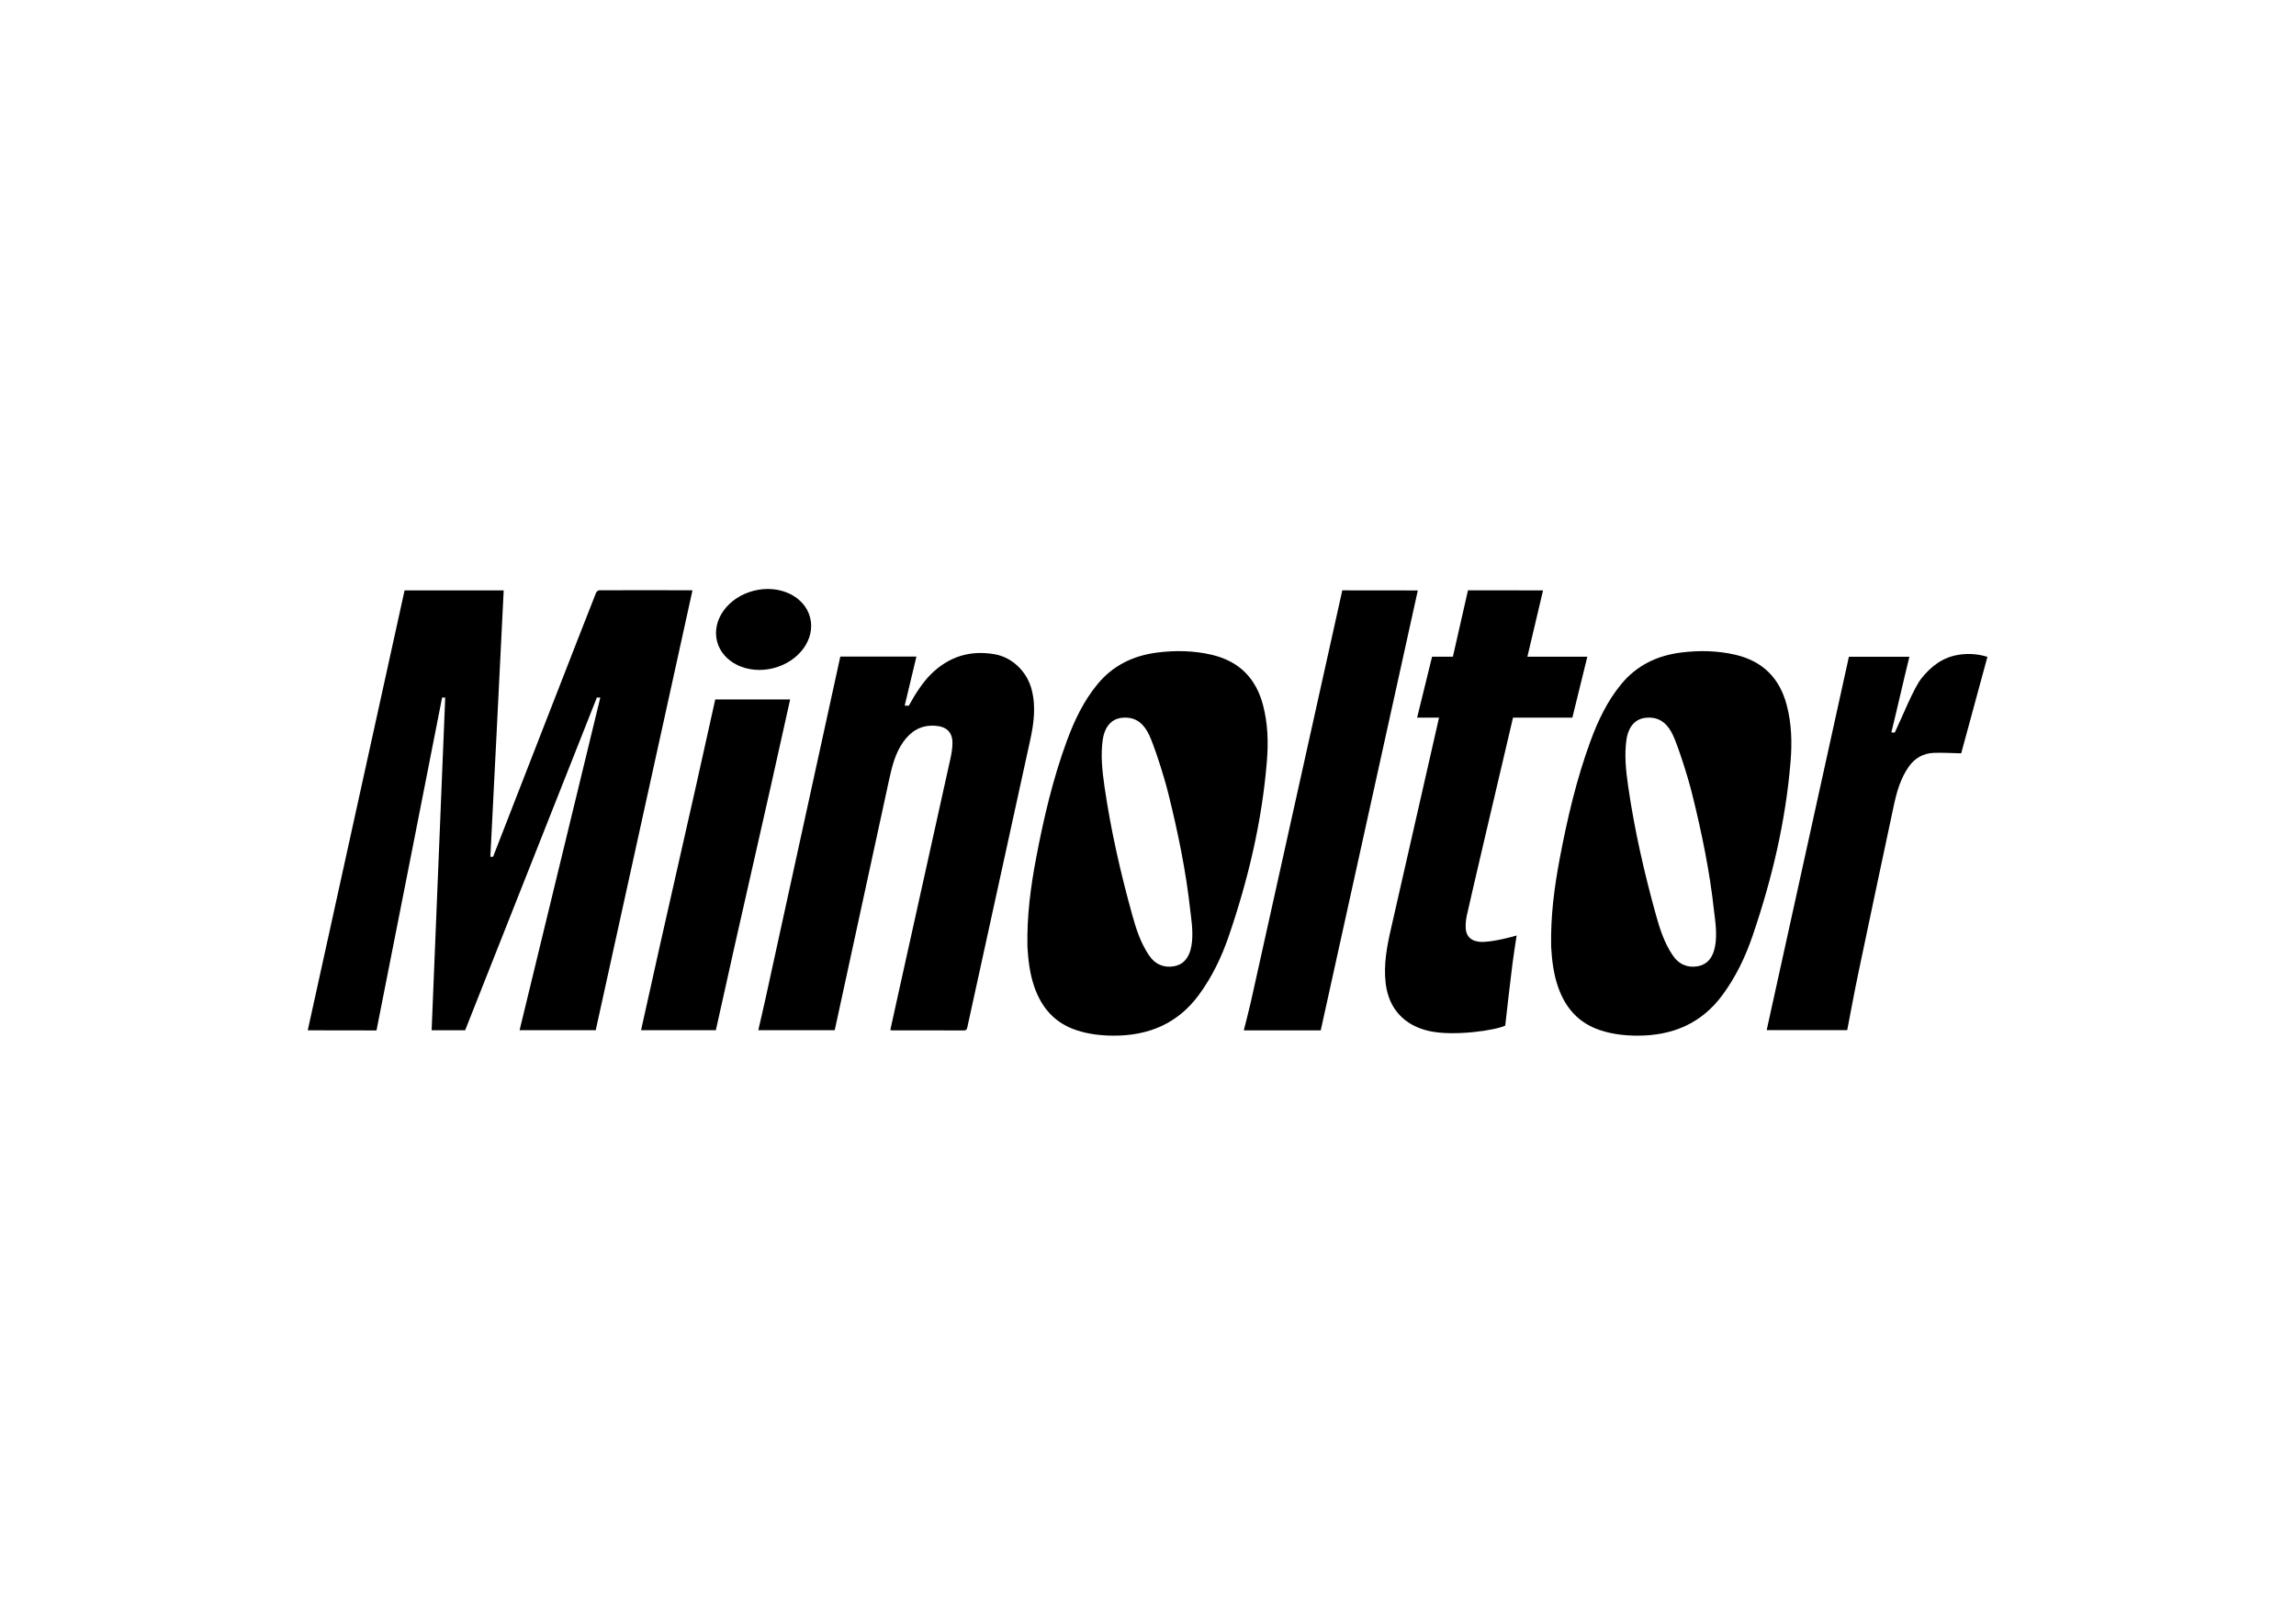 <?xml version="1.0" encoding="UTF-8"?>
<svg id="Calque_1" data-name="Calque 1" xmlns="http://www.w3.org/2000/svg" viewBox="0 0 841.89 595.28">
  <defs>
    <style>
      .cls-1 {
        stroke-width: 0px;
      }
    </style>
  </defs>
  <path class="cls-1" d="m253.72,216.4c-11.32-.02-22.63-.04-33.94,0-.43,0-1.03.48-1.21.89-.79,1.79-37.76,96.79-37.76,96.79l-1.01.04s4.81-94.87,4.89-97.68h-36.34c-11.84,53.78-23.66,107.49-35.49,161.21.04.01.14.08.23.08,7.98.01,24.96.04,24.96.04,2.01-9.84,24.06-122.03,24.06-122.03h1.14s-4.98,121.97-4.98,121.97h12.29l48.3-121.98h1.26s-29.17,120.26-29.6,121.95h27.92c11.84-53.82,23.65-107.51,35.46-161.18-.09-.05-.14-.09-.19-.09Z"/>
  <path class="cls-1" d="m378.27,252.73c-1.7-6.47-7.05-11.72-13.48-12.86-9.21-1.63-16.89.97-23.2,7.07-3.33,3.22-6.15,7.77-8.35,11.78l-1.51-.02c1.43-5.96,2.84-11.86,4.3-17.99h-2.07c-7.82,0-25.84,0-25.84,0,0,0-18.5,84.62-27.52,125.83-.81,3.7-1.69,7.39-2.55,11.15h28.02c.14-.62.26-1.18.38-1.73,6.49-29.9,12.97-59.81,19.48-89.71,1.09-4.99,2.24-9.98,5.27-14.25,2.74-3.86,6.4-6.26,11.64-5.93,4.22.26,6.41,2.33,6.4,6.32,0,1.95-.34,3.91-.76,5.81-6.35,28.77-12.75,57.53-19.13,86.29-.97,4.37-1.92,8.74-2.9,13.17.4.04.66.09.93.09,8.64,0,17.27-.02,25.91.03,1.14,0,1.26-.5,1.45-1.36,7.63-34.93,15.28-69.85,22.94-104.77,1.37-6.24,2.28-12.48.58-18.93Z"/>
  <path class="cls-1" d="m463.09,258.38c-2.54-9.51-8.5-15.93-18.77-18.33-6.62-1.54-13.26-1.65-19.88-.83-8.97,1.12-16.4,4.81-21.97,11.56-5.16,6.25-8.54,13.39-11.29,20.87-5.13,13.95-8.5,28.38-11.27,42.98-2,10.56-3.41,21.21-3.17,32.5.28,4.71.82,9.84,2.58,14.82,2.62,7.44,7.35,13.08,15.4,15.74,4.38,1.45,8.87,1.97,13.44,2,13.23.08,23.77-4.61,31.32-14.79,4.95-6.68,8.47-14.06,11.13-21.83,7.08-20.72,12.12-41.93,13.92-63.88.57-6.92.4-13.91-1.44-20.8Zm-32.86,95.91c-3.34.49-6.57-.54-8.98-4.15-3.04-4.55-4.66-9.57-6.06-14.63-4.33-15.59-7.91-31.32-10.21-47.24-.82-5.67-1.43-11.39-.63-17.07.48-3.43,2.26-7.52,7.01-8.04,5.71-.62,8.4,2.94,10.02,6.31,1.62,3.37,5.28,14.43,7.05,21.57,3.54,14.26,6.5,28.6,8.06,43.11.43,4.05,3.25,18.75-6.26,20.13Z"/>
  <path class="cls-1" d="m655.12,258.38c-2.54-9.51-8.5-15.93-18.77-18.33-6.62-1.54-13.26-1.65-19.88-.83-8.97,1.12-16.4,4.81-21.97,11.56-5.16,6.25-8.54,13.39-11.29,20.87-5.13,13.95-8.5,28.38-11.27,42.98-2,10.56-3.41,21.21-3.17,32.5.28,4.71.82,9.84,2.58,14.82,2.62,7.44,7.35,13.08,15.4,15.74,4.38,1.45,8.87,1.97,13.44,2,13.23.08,23.77-4.61,31.32-14.79,4.95-6.68,8.47-14.06,11.13-21.83,7.08-20.72,12.12-41.93,13.92-63.88.57-6.92.4-13.91-1.44-20.8Zm-32.86,95.91c-3.34.49-6.57-.54-8.98-4.15-3.04-4.55-4.66-9.57-6.06-14.63-4.33-15.59-7.91-31.32-10.21-47.24-.82-5.67-1.43-11.39-.63-17.07.48-3.43,2.26-7.52,7.01-8.04,5.71-.62,8.4,2.94,10.02,6.31,1.62,3.37,5.28,14.43,7.05,21.57,3.54,14.26,6.5,28.6,8.06,43.11.44,4.05,3.25,18.75-6.26,20.13Z"/>
  <path class="cls-1" d="m542.66,345.29c-3.24-.25-5.09-2-5.22-5.06-.06-1.54.08-3.12.41-4.61,2.13-9.52,10.07-43.34,16.94-72.53h21.76l5.49-22.34h-21.98c3.37-14.29,5.74-24.31,5.74-24.31l-27.53-.02s-2.26,9.96-5.53,24.33h-7.63l-5.49,22.34h8.04c-6.78,29.83-14.81,65.12-17.61,77.34-1.51,6.6-2.77,13.2-1.95,20.12,1.09,9.19,6.74,15.49,16.25,17.51,8.92,1.89,24.03-.31,27.58-2.06.81-7.19,1.77-15.61,2.67-22.78.42-3.32.97-6.62,1.51-10.25-.68.24-9.23,2.64-13.44,2.32Z"/>
  <path class="cls-1" d="m492.19,216.42s-27.9,125.49-33.34,150.03c-.83,3.75-2.78,11.31-2.78,11.31h28.21s35.6-161.3,35.6-161.3l-27.68-.03Z"/>
  <path class="cls-1" d="m718.53,240.01c-6.12.84-10.45,4.27-14.02,8.74-2.74,3.43-7.13,14.34-9.74,19.83l-1.25-.07c1.91-7.71,4.68-19.97,6.61-27.74h-22.18c-10.07,45.73-20.11,91.31-30.15,136.89h29.53c1.35-6.97,2.6-13.87,4.04-20.73,4.29-20.47,8.62-40.92,12.99-61.37,1.09-5.1,2.47-10.12,5.54-14.48,2.19-3.11,5.28-4.93,9.28-5.07,3.28-.11,6.59.1,9.95.17,3.13-11.51,6.36-23.4,9.61-35.37-3.38-1.06-6.81-1.28-10.22-.82Z"/>
  <path class="cls-1" d="m262.27,256.42c-10.04,45.64-17.16,75.6-27.21,121.27h27.43c10.07-45.73,17.2-75.65,27.24-121.27h-27.46Z"/>
  <ellipse class="cls-1" cx="279.99" cy="230.77" rx="17.61" ry="14.64" transform="translate(-48.27 76.19) rotate(-14.28)"/>
</svg>